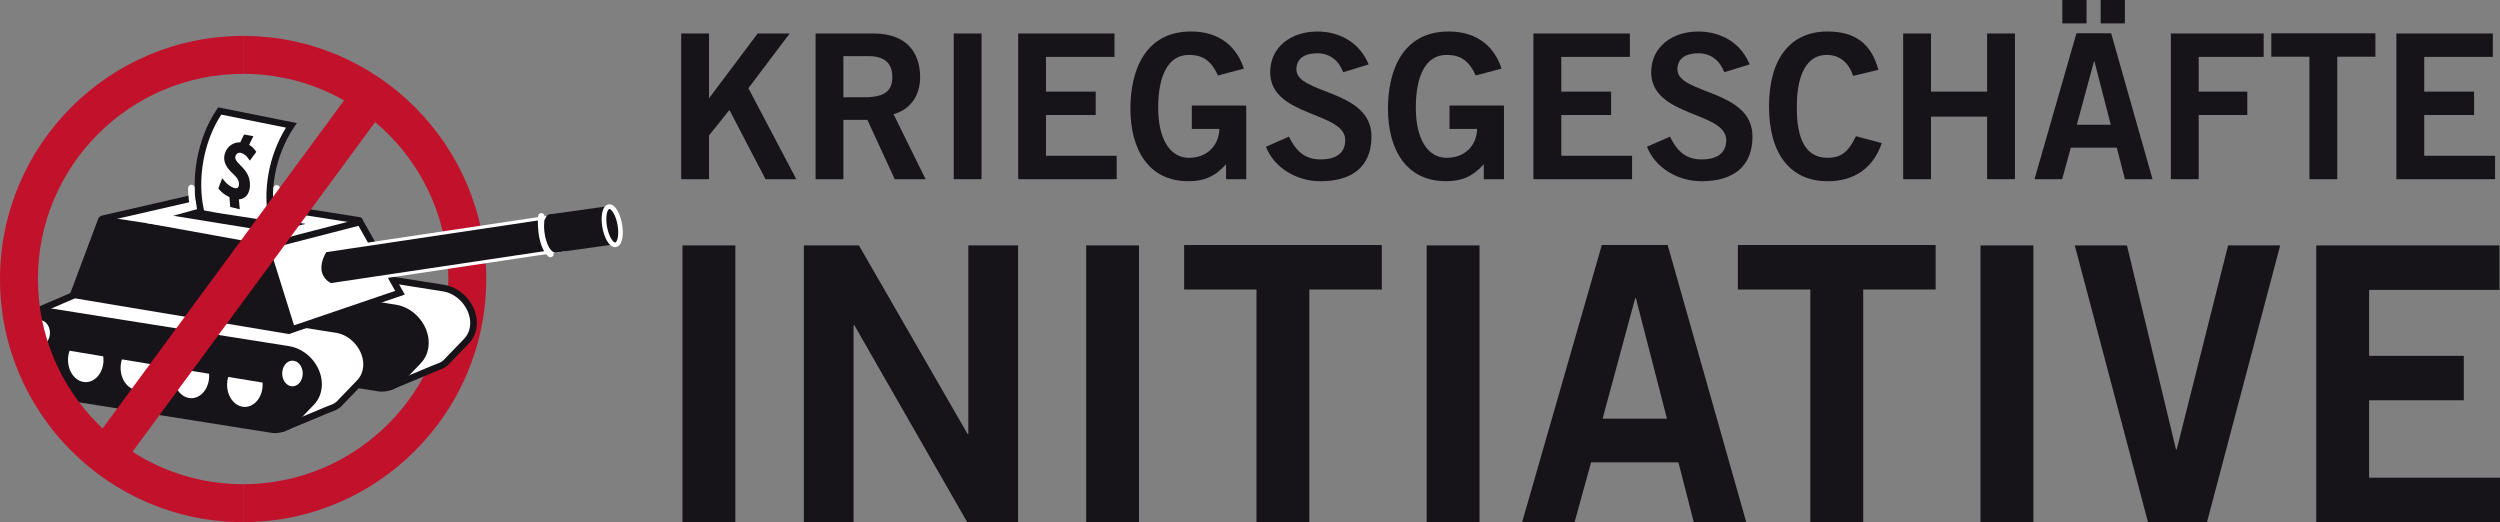 <svg xmlns="http://www.w3.org/2000/svg" xmlns:xlink="http://www.w3.org/1999/xlink" version="1.1" id="Layer_1" x="0" y="0" width="773.37" height="161.52" viewBox="0 0 773.37 161.52" enable-background="new 0 0 773.368 161.521" xml:space="preserve">
  <rect x="0" y="0" width="773.37" height="161.52" fill="#808080" stroke="none"/>
  <polygon fill="#171419" points="234.38 10.36 219.34 30.4 219.34 10.36 210.73 10.36 210.73 55.43 219.34 55.43 219.34 41.89 225.64 34.02 236.81 55.43 246.34 55.43 231.51 27.28 244.29 10.36 "/>
  <path fill="#171419" d="M260.9 30.09h6.35c6.73 0 8.79-2.12 8.79-6.36 0-4.24-2.56-6.36-7.29-6.36h-7.85V30.09zM252.3 55.43V10.36h17.95c10.22 0 14.33 5.93 14.39 13.36 0.06 5.56-2.74 10.05-8.22 11.61l9.91 20.1h-9.54l-8.47-18.34h-7.42v18.35H252.3z"/>
  <rect x="295.04" y="10.36" fill="#171419" width="8.6" height="45.07"/>
  <polygon fill="#171419" points="314.97 55.43 314.97 10.36 344.76 10.36 344.76 17.6 323.57 17.6 323.57 28.34 338.96 28.34 338.96 35.58 323.57 35.58 323.57 48.19 345.44 48.19 345.44 55.43 "/>
  <path fill="#171419" d="M376.78 23.35c-2.06-4.49-4.55-6.36-9.03-6.36 -6.35 0-9.47 6.36-9.47 16.35 0 9.49 3.55 15.48 9.53 15.48 5.61 0 9.22-3.74 9.41-8.93h-8.53v-7.24h16.83v22.78h-6.24v-4.62c-3.61 3.99-6.98 5.24-11.71 5.24 -12.21 0-17.88-9.74-17.88-22.47 0-11.48 4.36-23.84 18.76-23.84 8.97 0 14.21 4.87 16.33 11.49L376.78 23.35z"/>
  <path fill="#171419" d="M415.52 22.35c-1.31-3.49-3.99-5.87-8.05-5.87 -3.74 0-6.43 1.5-6.43 5 0 7.74 23.22 6.12 23.22 20.72 0 9.24-5.81 13.86-15.79 13.86 -7.36 0-14.29-4.12-16.85-10.67l7.11-3.12c2.06 4.24 4.74 7.05 9.8 7.05 4.31 0 7.62-1.62 7.62-5.99 0-8.86-23.22-7.11-23.22-20.97 0-8.05 6.74-12.61 14.54-12.61 7.24 0 13.23 3.62 15.92 10.17L415.52 22.35z"/>
  <path fill="#171419" d="M456.52 23.35c-2.06-4.49-4.56-6.36-9.05-6.36 -6.37 0-9.49 6.36-9.49 16.35 0 9.49 3.56 15.48 9.55 15.48 5.62 0 9.24-3.74 9.42-8.93h-8.55v-7.24h16.85v22.78h-6.24v-4.62c-3.62 3.99-6.99 5.24-11.73 5.24 -12.23 0-17.92-9.74-17.92-22.47 0-11.48 4.37-23.84 18.79-23.84 8.98 0 14.23 4.87 16.35 11.49L456.52 23.35z"/>
  <polygon fill="#171419" points="474.36 55.43 474.36 10.36 504.2 10.36 504.2 17.6 482.98 17.6 482.98 28.34 498.39 28.34 498.39 35.58 482.98 35.58 482.98 48.19 504.88 48.19 504.88 55.43 "/>
  <path fill="#171419" d="M533.4 22.35c-1.31-3.49-4-5.87-8.06-5.87 -3.74 0-6.43 1.5-6.43 5 0 7.74 23.22 6.12 23.22 20.72 0 9.24-5.81 13.86-15.79 13.86 -7.36 0-14.29-4.12-16.85-10.67l7.11-3.12c2.06 4.24 4.74 7.05 9.79 7.05 4.31 0 7.62-1.62 7.62-5.99 0-8.86-23.22-7.11-23.22-20.97 0-8.05 6.74-12.61 14.54-12.61 7.24 0 13.23 3.62 15.92 10.17L533.4 22.35z"/>
  <path fill="#171419" d="M573.27 23.47c-1.25-3.8-3.93-6.49-8.18-6.49 -5.74 0-9.24 5.37-9.24 15.91 -0.13 10.55 2.99 15.92 9.49 15.92 3.87 0 6.24-1.37 8.8-6.67l7.99 2.12c-2.68 7.81-8.55 11.8-16.79 11.8 -11.48 0-18.1-8.43-18.1-23.16 0-14.73 6.62-23.16 18.1-23.16 8.61 0 13.6 3.87 15.73 11.86L573.27 23.47z"/>
  <polygon fill="#171419" points="588.74 55.43 588.74 10.36 597.35 10.36 597.35 28.34 614.71 28.34 614.71 10.36 623.32 10.36 623.32 55.43 614.71 55.43 614.71 36.08 597.35 36.08 597.35 55.43 "/>
  <path fill="#171419" d="M657.33 7.24h-7.49V0h7.49V7.24zM642.47 38.58h10.49l-5.05-19.6h-0.13L642.47 38.58zM645.47 7.24h-7.49V0h7.49V7.24zM642.34 10.3h10.74l12.8 45.13h-8.55l-2.5-9.74h-14.23l-2.68 9.74h-8.55L642.34 10.3z"/>
  <polygon fill="#171419" points="671.55 55.43 671.55 10.36 700.26 10.36 700.26 17.6 680.16 17.6 680.16 28.34 695.2 28.34 695.2 35.58 680.16 35.58 680.16 55.43 "/>
  <polygon fill="#171419" points="734.83 10.3 734.83 17.54 723.03 17.54 723.03 55.43 714.42 55.43 714.42 17.54 702.63 17.54 702.63 10.3 "/>
  <polygon fill="#171419" points="741.32 55.43 741.32 10.36 771.15 10.36 771.15 17.6 749.93 17.6 749.93 28.34 765.35 28.34 765.35 35.58 749.93 35.58 749.93 48.19 771.84 48.19 771.84 55.43 "/>
  <rect x="211.12" y="75.92" fill="#171419" width="16.36" height="85.6"/>
  <polygon fill="#171419" points="299.55 75.92 299.55 134.26 299.32 134.26 265.71 75.92 248.67 75.92 248.67 161.52 264.05 161.52 264.05 100.59 264.28 100.59 299.2 161.52 314.94 161.52 314.94 75.92 "/>
  <rect x="336.01" y="75.92" fill="#171419" width="16.33" height="85.6"/>
  <polygon fill="#171419" points="366.31 75.8 366.31 89.56 388.69 89.56 388.69 161.52 405.05 161.52 405.05 89.56 427.46 89.56 427.46 75.8 "/>
  <rect x="441.33" y="75.92" fill="#171419" width="16.36" height="85.6"/>
  <path fill="#171419" d="M505.83 92.29h0.24l9.6 37.23h-19.91L505.83 92.29zM495.52 75.8l-24.65 85.72H487.1l5.1-18.49h27.02l4.74 18.49h16.24l-24.31-85.72H495.52z"/>
  <polygon fill="#171419" points="537.61 75.8 537.61 89.56 560.02 89.56 560.02 161.52 576.38 161.52 576.38 89.56 598.79 89.56 598.79 75.8 "/>
  <rect x="612.66" y="75.92" fill="#171419" width="16.36" height="85.6"/>
  <polygon fill="#171419" points="689.25 75.92 673.37 139 673.13 139 657.96 75.92 641.83 75.92 664.47 161.52 682.73 161.52 705.37 75.92 "/>
  <polygon fill="#171419" points="716.53 75.92 716.53 161.52 774.5 161.52 774.5 147.77 732.88 147.77 732.88 123.82 762.17 123.82 762.17 110.08 732.88 110.08 732.88 89.68 773.2 89.68 773.2 75.92 "/>
  <path fill="#C2112B" d="M75.21 161.52v-11.73c35 0 63.48-28.48 63.48-63.48 0-35-28.48-63.48-63.48-63.48V11.11c41.47 0 75.21 33.74 75.21 75.2C150.42 127.78 116.68 161.52 75.21 161.52L75.21 161.52z"/>
  <path fill="#FFFFFF" d="M121.06 119.51c-0.53-0.34-1.51-1.01-2.21-1.48 -1.51-1.02-1.98-1.35-2.25-1.45L42.72 84.25c-0.13-0.06-0.27-0.09-0.41-0.09l15.27-6.37c0.99-0.44 2.07-0.66 3.25-0.66 0.46 0 0.95 0.04 1.44 0.11l29.25 4.65 45.71 7.23c5.11 0.81 9.26 5.65 9.26 10.77 0 2.23-0.81 4.26-2.27 5.72 -0.04 0.04-0.08 0.08-0.11 0.13l-5.08 5.26 -1.16 1.22c-0.4 0.33-0.78 0.59-1.19 0.81l-1.6 0.65c-0.07 0.01-0.16 0.05-0.24 0.07L121.06 119.51z"/>
  <path fill="#171419" d="M60.83 78.16c0.41 0 0.84 0.03 1.27 0.1l29.26 4.65 45.7 7.23c4.55 0.72 8.4 5.19 8.4 9.76 0 1.96-0.7 3.73-1.98 4.99 -0.05 0.06-0.1 0.11-0.15 0.17l-5.06 5.24 -1.12 1.18c-0.32 0.25-0.64 0.47-0.95 0.64l-0.04 0.02 -1.42 0.57c-0.1 0.03-0.21 0.06-0.31 0.1l-13.28 5.55c-0.54-0.35-1.24-0.83-1.74-1.17 -1.67-1.13-2.21-1.5-2.6-1.61L45.04 84.14l12.99-5.42C58.86 78.35 59.8 78.16 60.83 78.16M60.83 76.1c-1.31 0-2.55 0.25-3.65 0.74l-15.27 6.38c-0.48 0.2-0.73 0.73-0.59 1.23 0.13 0.45 0.54 0.75 0.99 0.75l73.96 32.36c0.12 0 4.53 3.09 4.72 3.09l0 0 14.25-5.95c0.06-0.01 0.17-0.04 0.22-0.07l1.54-0.62c0.04-0.02 0.15-0.08 0.17-0.08 0.45-0.25 0.88-0.54 1.31-0.88 0.04-0.03 0.1-0.09 0.13-0.12l1.16-1.22 5.1-5.28c0.02-0.03 0.05-0.05 0.07-0.08 1.67-1.66 2.58-3.94 2.58-6.45 0-5.61-4.54-10.9-10.13-11.79l-45.7-7.22 -29.26-4.65C61.89 76.14 61.35 76.1 60.83 76.1"/>
  <path fill="#171419" d="M118.07 121.15c-0.24 0-0.47-0.02-0.69-0.03l-1.25-0.2 -11.11-1.76 -12.12-1.93 -40.1-6.35c-0.09 0-0.19-0.01-0.28-0.04l-1.21-0.19c-0.1 0-0.2-0.02-0.3-0.05 -0.05-0.01-0.11-0.03-0.16-0.06 -1.67-0.47-3.2-1.46-4.32-2.82 -0.18-0.21-0.35-0.45-0.52-0.7l-6.36-8.6c-0.02-0.03-0.04-0.06-0.06-0.1 -1.61-2.1-2.5-4.62-2.5-7.1 0-0.53 0.04-1 0.12-1.44 0.01-0.14 0.05-0.37 0.1-0.6 0.02-0.13 0.06-0.32 0.13-0.52 0.02-0.12 0.06-0.23 0.09-0.32 0.03-0.12 0.09-0.32 0.18-0.53 0.06-0.19 0.19-0.49 0.33-0.76 0.12-0.27 0.29-0.57 0.47-0.85 0 0 0.03-0.05 0.05-0.08l0 0c0.38-0.57 0.78-1.05 1.23-1.47 0.22-0.2 0.46-0.41 0.69-0.6 0.06-0.05 0.13-0.09 0.2-0.13 0 0 3.49-1.47 3.49-1.47 0.06-0.02 0.11-0.04 0.17-0.05 0.04-0.01 0.13-0.03 0.13-0.03 0.48-0.07 0.97-0.11 1.46-0.11 0.52 0 1.06 0.04 1.6 0.12l17.88 2.83 11.38 1.82 45.7 7.23c5.59 0.89 10.13 6.17 10.13 11.79 0 2.51-0.92 4.8-2.58 6.45 -0.02 0.03-0.05 0.06-0.07 0.09l-5.1 5.28 -1.15 1.21c-0.03 0.03-0.09 0.1-0.13 0.13 -0.71 0.57-1.47 1.02-2.27 1.33C120.32 120.94 119.23 121.15 118.07 121.15"/>
  <path fill="#FFFFFF" d="M87.08 132.35c0.16-0.11 0.31-0.22 0.46-0.35 0.04-0.03 0.07-0.06 0.1-0.09l1.09-1.15 5.01-5.19c0.03-0.04 0.07-0.07 0.1-0.11 1.52-1.45 2.36-3.52 2.36-5.8 0-5.13-4.15-9.96-9.26-10.77l-45.7-7.23 -11.38-1.81L11.97 97c-0.15-0.02-0.31-0.03-0.47-0.03 -0.61 0-1.31 0.13-2.04 0.27 -0.34 0.06-0.55 0.11-0.73 0.13l15.76-6.76c0.99-0.44 2.08-0.67 3.25-0.67 0.47 0 0.96 0.04 1.44 0.12l17.87 2.83 11.39 1.82 45.7 7.23c5.11 0.81 9.26 5.65 9.26 10.78 0 2.23-0.81 4.26-2.28 5.72 -0.03 0.03-0.06 0.06-0.08 0.09l-5.1 5.29 -1.16 1.23c-0.42 0.34-0.8 0.59-1.19 0.81l-0.08 0.04 -1.52 0.62c-0.07 0.01-0.16 0.05-0.23 0.07l-14.15 5.9C87.48 132.45 87.28 132.4 87.08 132.35"/>
  <path fill="#171419" d="M27.73 90.98c0.42 0 0.85 0.04 1.28 0.1l17.88 2.83 11.39 1.82 45.7 7.23c4.55 0.72 8.4 5.19 8.4 9.76 0 1.96-0.7 3.73-1.98 4.99 -0.04 0.05-0.1 0.1-0.14 0.16l-5.07 5.26 -1.11 1.16c-0.32 0.25-0.63 0.47-0.95 0.65l-0.03 0.01 -1.44 0.58c-0.1 0.02-0.2 0.06-0.3 0.1l-10.45 4.36 3.57-3.7c0.04-0.05 0.08-0.09 0.13-0.14 1.69-1.66 2.62-3.96 2.62-6.49 0-5.61-4.54-10.9-10.13-11.79l-45.7-7.23L30.01 98.82 13.91 96.27l11.01-4.72C25.76 91.17 26.71 90.98 27.73 90.98M27.73 88.92c-1.31 0-2.54 0.25-3.65 0.75L8.32 96.43c-0.47 0.21-0.73 0.73-0.58 1.23 0.13 0.45 0.54 0.75 0.99 0.75 0.05 0 0.1 0 0.15-0.01 0.23-0.03 0.5-0.09 0.79-0.14C10.27 98.13 10.96 98 11.5 98c0.11 0 0.22 0.01 0.31 0.02l17.87 2.83 11.39 1.81 45.7 7.23c4.63 0.73 8.4 5.11 8.4 9.75 0 2-0.73 3.8-2.05 5.07 -0.04 0.04-0.08 0.08-0.11 0.13l-5.01 5.2 -1.09 1.15c-0.51 0.41-1.05 0.74-1.62 0.98l-0.12 0.05c-0.52 0.22-0.78 0.81-0.57 1.34 0.03 0.07 0.07 0.1 0.13 0.1 0.23 0 0.64-0.6 0.97-0.6 0.12 0 1.79 0.46 2.05 0.46 0.01 0 0.02 0 0.03 0l14.39-6c0.06-0.01 0.17-0.04 0.23-0.07l1.54-0.62c0.04-0.01 0.15-0.07 0.17-0.09 0.44-0.24 0.86-0.53 1.3-0.87 0.04-0.03 0.11-0.09 0.14-0.13l1.15-1.22 5.1-5.28c0.02-0.03 0.05-0.05 0.07-0.08 1.67-1.66 2.59-3.94 2.59-6.45 0-5.61-4.54-10.9-10.13-11.79l-45.7-7.23 -11.39-1.82 -17.87-2.83C28.79 88.97 28.25 88.92 27.73 88.92"/>
  <path fill="#171419" d="M84.98 133.98c-0.24 0-0.46-0.01-0.68-0.03l-12.37-1.96 -12.12-1.93c0 0-40.1-6.35-40.1-6.35 -0.09 0-0.18-0.01-0.27-0.04l-1.21-0.19c-0.1 0-0.19-0.02-0.29-0.05 -0.06-0.02-0.12-0.04-0.18-0.06 -1.66-0.47-3.2-1.46-4.32-2.82 -0.18-0.2-0.35-0.44-0.52-0.69l-6.36-8.61c-0.02-0.03-0.04-0.06-0.06-0.09 -1.61-2.12-2.51-4.63-2.51-7.1 0-0.53 0.04-1 0.12-1.44 0.01-0.15 0.05-0.37 0.1-0.6 0.02-0.12 0.05-0.32 0.13-0.53 0.02-0.09 0.04-0.18 0.08-0.28 0.06-0.21 0.12-0.39 0.21-0.59 0.04-0.17 0.17-0.46 0.32-0.74 0.13-0.27 0.3-0.57 0.48-0.86 0.01-0.02 0.06-0.08 0.06-0.08 0.37-0.56 0.78-1.04 1.23-1.46 0.23-0.21 0.46-0.42 0.7-0.6 0.06-0.05 0.13-0.09 0.2-0.12 0.04-0.02 0.08-0.04 0.11-0.06l3.38-1.42c0.05-0.02 0.09-0.03 0.14-0.05s0.1-0.02 0.15-0.04h0c0.48-0.07 0.97-0.11 1.47-0.11 0.53 0 1.06 0.04 1.6 0.13l17.88 2.83 11.39 1.81 45.7 7.23c5.59 0.89 10.13 6.18 10.13 11.79 0 2.51-0.92 4.8-2.58 6.45 -0.02 0.03-0.05 0.06-0.08 0.09l-5.1 5.28 -1.16 1.22c-0.03 0.03-0.09 0.1-0.13 0.12 -0.71 0.57-1.47 1.02-2.27 1.33C87.22 133.76 86.13 133.98 84.98 133.98"/>
  <polygon fill="#FFFFFF" points="31.82 67.66 62.61 60.59 111.12 68.17 90.13 86.72 "/>
  <path fill="#171419" d="M90.13 87.74c-0.1 0-0.21-0.02-0.32-0.05L31.5 68.62c-0.44-0.14-0.72-0.56-0.7-1.01 0.02-0.45 0.34-0.84 0.79-0.94l30.79-7.07c0.13-0.03 0.26-0.04 0.39-0.01l48.52 7.58c0.39 0.06 0.71 0.34 0.82 0.72 0.11 0.38-0.01 0.79-0.3 1.05L90.8 87.48C90.62 87.65 90.38 87.74 90.13 87.74L90.13 87.74zM35.62 67.83l54.27 17.74 18.93-16.73L62.64 61.62 35.62 67.83 35.62 67.83z"/>
  <polygon fill="#171419" points="89.34 102.3 22.66 91.17 31.37 67.93 80.93 75.47 80.95 75.47 "/>
  <path fill="#171419" d="M89.34 103.31c-0.05 0-0.11 0-0.17-0.01L22.49 92.18c-0.3-0.05-0.56-0.23-0.71-0.5s-0.18-0.58-0.07-0.86l8.71-23.24c0.17-0.45 0.64-0.73 1.11-0.65l49.56 7.54c0.45 0 0.7 0.28 0.83 0.7l8.39 26.83c0.11 0.34 0.03 0.71-0.2 0.98C89.91 103.19 89.63 103.31 89.34 103.31L89.34 103.31zM24.04 90.37l63.83 10.65 -7.7-24.64 -48.13-7.32L24.04 90.37 24.04 90.37z"/>
  <polygon fill="#FFFFFF" points="90.28 101.88 82.25 76.19 111.4 68.68 123.74 90.55 90.31 101.94 "/>
  <path fill="#171419" d="M89.75 103.2l-0.4-0.91L80.96 75.48l30.95-7.98 13.32 23.63L89.75 103.2 89.75 103.2zM83.54 76.91l7.42 23.73 31.29-10.66L110.9 69.86 83.54 76.91 83.54 76.91z"/>
  <polygon fill="#171419" points="52.66 67.01 83.11 71.99 94.54 69.26 63.18 64.07 "/>
  <line fill="#FFFFFF" x1="58.07" y1="67.11" x2="81.76" y2="70.96"/>
  <path fill="#171419" d="M81.76 71.98c-0.05 0-0.11 0-0.16-0.01l-23.69-3.85c-0.56-0.09-0.93-0.61-0.84-1.17 0.09-0.56 0.62-0.93 1.17-0.84l23.69 3.85c0.56 0.09 0.93 0.61 0.84 1.17C82.68 71.63 82.25 71.98 81.76 71.98L81.76 71.98z"/>
  <polyline fill="#FFFFFF" points="54.03 66.82 91.15 72.84 80.93 75.47 45.46 69.04 48.19 66.02 "/>
  <path fill="#FFFFFF" d="M102.32 88.59c-0.2 0-0.41-0.06-0.58-0.18 -1.98-1.36-3.12-3.03-3.4-4.97 -0.47-3.25 1.72-5.98 1.81-6.09 0.16-0.2 0.39-0.33 0.64-0.36l72.2-10.81c0.27-0.04 0.54 0.03 0.76 0.19 0.22 0.16 0.36 0.4 0.4 0.67l1.38 9.59c0.08 0.56-0.3 1.07-0.86 1.15L102.47 88.58C102.42 88.59 102.37 88.59 102.32 88.59L102.32 88.59zM101.52 78.93c-0.45 0.67-1.43 2.39-1.16 4.23 0.19 1.25 0.93 2.38 2.22 3.35l70.79-10.59 -1.09-7.57L101.52 78.93 101.52 78.93z"/>
  <path fill="#FFFFFF" d="M9.1 102.98c0 2.19 1.42 3.97 3.18 3.97 1.75 0 3.17-1.78 3.17-3.97 0-2.19-1.42-3.97-3.17-3.97C10.52 99 9.1 100.78 9.1 102.98"/>
  <path fill="#FFFFFF" d="M32.02 111.34c0 3.79-2.45 6.87-5.49 6.87 -3.04 0-5.49-3.08-5.49-6.87 0-1.02 0.17-1.98 0.49-2.84l10.41 1.73C31.99 110.59 32.02 110.96 32.02 111.34"/>
  <path fill="#FFFFFF" d="M81.24 119.01c0 3.8-2.47 6.87-5.5 6.87s-5.49-3.08-5.49-6.87c0-0.85 0.12-1.67 0.36-2.41l10.61 1.75C81.23 118.56 81.24 118.79 81.24 119.01"/>
  <path fill="#FFFFFF" d="M64.7 116.31c0 3.79-2.47 6.87-5.5 6.87s-5.49-3.08-5.49-6.87c0-0.86 0.12-1.67 0.36-2.43l10.61 1.74C64.69 115.84 64.7 116.07 64.7 116.31"/>
  <path fill="#FFFFFF" d="M48.31 113.81c0 3.8-2.47 6.87-5.51 6.87 -3.04 0-5.49-3.08-5.49-6.87 0-0.94 0.15-1.83 0.41-2.64l10.53 1.74C48.3 113.2 48.31 113.51 48.31 113.81"/>
  <path fill="#FFFFFF" d="M87.3 115.54c0 2.19 1.42 3.97 3.17 3.97 1.76 0 3.18-1.77 3.18-3.97 0-2.19-1.42-3.97-3.18-3.97C88.71 111.57 87.3 113.35 87.3 115.54"/>
  <path fill="#FFFFFF" d="M84.57 69.72c-2.75-10.19-0.35-22.12 5.56-30.95 -7.39-1.48-14.77-2.96-22.15-4.44 -5.97 8.67-8.25 21.45-5.7 31.62C69.78 67.52 77.05 68.15 84.57 69.72"/>
  <path fill="#171419" d="M85.99 71.06l-1.62-0.34c-3.72-0.78-7.46-1.34-11.08-1.87 -3.65-0.54-7.43-1.1-11.22-1.9l-0.62-0.13 -0.16-0.62c-2.63-10.5-0.28-23.54 5.85-32.45l0.38-0.55 24.31 4.88 -0.85 1.26c-5.96 8.9-8.04 20.44-5.42 30.12L85.99 71.06 85.99 71.06zM63.11 65.08c3.53 0.72 7.06 1.24 10.48 1.75 3.14 0.47 6.37 0.95 9.62 1.58 -2.05-9.42-0.08-20.24 5.26-28.93l-20.02-4.02C63.02 43.71 60.91 55.44 63.11 65.08L63.11 65.08z"/>
  <path fill="#171419" d="M71.93 63.43c-0.09-0.88-0.18-2.08-0.21-2.95 -1.26-0.46-2.57-1.38-3.32-2.3 0.18-0.52 0.37-1.04 0.58-1.56 0.73 0.89 1.84 1.78 3.05 2.2 1.53 0.54 2.55-0.17 2.65-1.65 0.1-1.42-0.6-2.59-2.02-3.91 -1.95-1.78-3.02-3.43-2.35-5.59 0.65-2.06 2.52-3.14 4.5-2.83 0.34-0.81 0.72-1.6 1.13-2.39 1.31 0.25 0.52 0.11 1.31 0.25 -0.38 0.76-0.83 1.71-1.16 2.49 1.18 0.48 1.84 1.17 2.27 1.79 -0.37 0.48-0.73 0.96-1.07 1.44 -0.33-0.45-0.97-1.29-2.26-1.76 -1.55-0.56-2.56 0.35-2.87 1.34 -0.4 1.29 0.2 2.22 1.79 3.78 1.92 1.83 2.77 3.55 2.61 5.86 -0.14 2.05-1.23 3.57-3.45 3.23 0.03 0.9 0.13 1.98 0.23 2.89L71.93 63.43z"/>
  <path fill="#171419" d="M74.18 64.74l-2.95-0.71 -0.06-0.53c-0.08-0.74-0.15-1.7-0.19-2.52 -1.22-0.55-2.43-1.43-3.17-2.34l-0.26-0.32 0.14-0.4c0.18-0.53 0.38-1.06 0.59-1.59l0.47-1.19 0.82 0.99c0.73 0.9 1.75 1.63 2.71 1.97 0.26 0.09 0.49 0.14 0.7 0.14 0.21 0 0.87 0 0.94-1.12 0.08-1.1-0.44-2.06-1.78-3.31 -1.75-1.6-3.42-3.61-2.56-6.37 0.68-2.14 2.56-3.49 4.75-3.41 0.29-0.65 0.6-1.3 0.93-1.93l0.26-0.5 2.86 0.54 -0.46 0.9c-0.27 0.54-0.58 1.18-0.85 1.78 0.78 0.43 1.41 1 1.91 1.73l0.31 0.45 -0.34 0.44c-0.36 0.47-0.72 0.94-1.06 1.41l-0.6 0.85 -0.62-0.84c-0.28-0.38-0.8-1.09-1.91-1.5 -1.02-0.37-1.7 0.24-1.89 0.86 -0.24 0.79-0.08 1.38 1.6 3.02 2.15 2.06 3 3.99 2.84 6.45 -0.16 2.37-1.46 3.88-3.41 3.98 0.06 0.79 0.13 1.56 0.18 2.01L74.18 64.74 74.18 64.74zM72.46 60.01l0.74 0.11c2.02 0.3 2.52-1.49 2.59-2.54 0.14-2-0.56-3.52-2.38-5.26 -1.43-1.4-2.56-2.7-1.99-4.55 0.51-1.62 2.15-2.44 3.85-1.83 0.9 0.33 1.53 0.81 1.96 1.25 0.06-0.07 0.11-0.14 0.16-0.22 -0.42-0.47-0.94-0.82-1.6-1.09l-0.55-0.22 -0.56-0.09c-1.68-0.25-3.15 0.68-3.67 2.32 -0.49 1.59 0.11 2.94 2.15 4.81 1.71 1.58 2.38 2.93 2.27 4.52 -0.13 1.96-1.7 2.99-3.65 2.31 -0.87-0.31-1.75-0.84-2.51-1.53 0 0 0 0 0 0.01 0.69 0.72 1.73 1.4 2.72 1.76L72.46 60.01 72.46 60.01z"/>
  <path fill="#FFFFFF" d="M85.92 67.44c-0.5 0-0.93-0.36-1.01-0.87 -0.03-0.19-0.69-4.68-0.36-8.41 0.05-0.56 0.55-0.97 1.1-0.92 0.56 0.05 0.98 0.54 0.93 1.1 -0.31 3.48 0.34 7.88 0.35 7.93 0.08 0.56-0.3 1.07-0.86 1.16C86.02 67.44 85.97 67.44 85.92 67.44L85.92 67.44z"/>
  <path fill="#FFFFFF" d="M59.68 64.61c-0.49 0-0.92-0.36-1-0.86 -0.02-0.16-0.62-3.88-0.47-5.68 0.05-0.56 0.56-0.97 1.1-0.93 0.56 0.05 0.98 0.54 0.93 1.1 -0.1 1.29 0.29 4.18 0.45 5.19 0.09 0.56-0.29 1.08-0.84 1.17C59.79 64.6 59.74 64.61 59.68 64.61L59.68 64.61z"/>
  <path fill="#C2112B" d="M75.21 161.52C33.74 161.52 0 127.79 0 86.32S33.74 11.11 75.21 11.11v11.73c-35.01 0-63.48 28.48-63.48 63.48s28.48 63.48 63.48 63.48V161.52L75.21 161.52z"/>
  <path fill="#171419" d="M102.32 87.58l72.2-10.8 -1.38-9.59 -72.2 10.81C100.94 77.99 96.73 84.35 102.32 87.58"/>
  <polygon fill="#C2112B" points="36.74 145.52 27.3 138.56 109.7 26.63 119.14 33.58 36.74 145.52 "/>
  <path fill="#FFFFFF" d="M170.27 79.58c-0.26 0-0.51-0.1-0.71-0.29 -3.79-3.7-3.14-12.09-3.11-12.44 0.05-0.56 0.56-0.96 1.1-0.93 0.56 0.05 0.98 0.54 0.93 1.1 -0.01 0.08-0.6 7.78 2.51 10.82 0.4 0.39 0.41 1.04 0.02 1.44C170.8 79.48 170.54 79.58 170.27 79.58L170.27 79.58z"/>
  <path fill="#171419" d="M173.21 71.81c0.59 3.26 0.01 6.08-1.27 6.32 -1.29 0.23-2.8-2.22-3.39-5.48 -0.58-3.25-0.01-6.08 1.28-6.31C171.11 66.11 172.63 68.56 173.21 71.81"/>
  <polygon fill="#171419" points="169.82 66.34 189.51 63.58 191.62 75.37 171.94 78.13 "/>
  <path fill="#171419" d="M191.73 69.42c0.59 3.26 0.02 6.08-1.27 6.31 -1.29 0.23-2.81-2.22-3.4-5.48s-0.01-6.08 1.28-6.31C189.63 63.71 191.15 66.16 191.73 69.42"/>
  <path fill="#FFFFFF" d="M190.29 76.46c-1.95 0-3.41-3.15-3.94-6.08 -0.3-1.66-0.32-3.28-0.06-4.56 0.41-2.02 1.38-2.49 1.92-2.59 0.1-0.02 0.2-0.03 0.3-0.03 1.96 0 3.4 3.15 3.92 6.08 0.59 3.28 0.14 6.79-1.85 7.15C190.49 76.45 190.39 76.46 190.29 76.46L190.29 76.46zM188.52 64.64c-0.28 0.05-0.62 0.52-0.81 1.46 -0.22 1.11-0.2 2.53 0.07 4.02 0.59 3.26 1.93 4.9 2.52 4.9l0.04 0c0.57-0.1 1.27-2.26 0.69-5.48C190.45 66.33 189.09 64.64 188.52 64.64L188.52 64.64z"/>
</svg>
